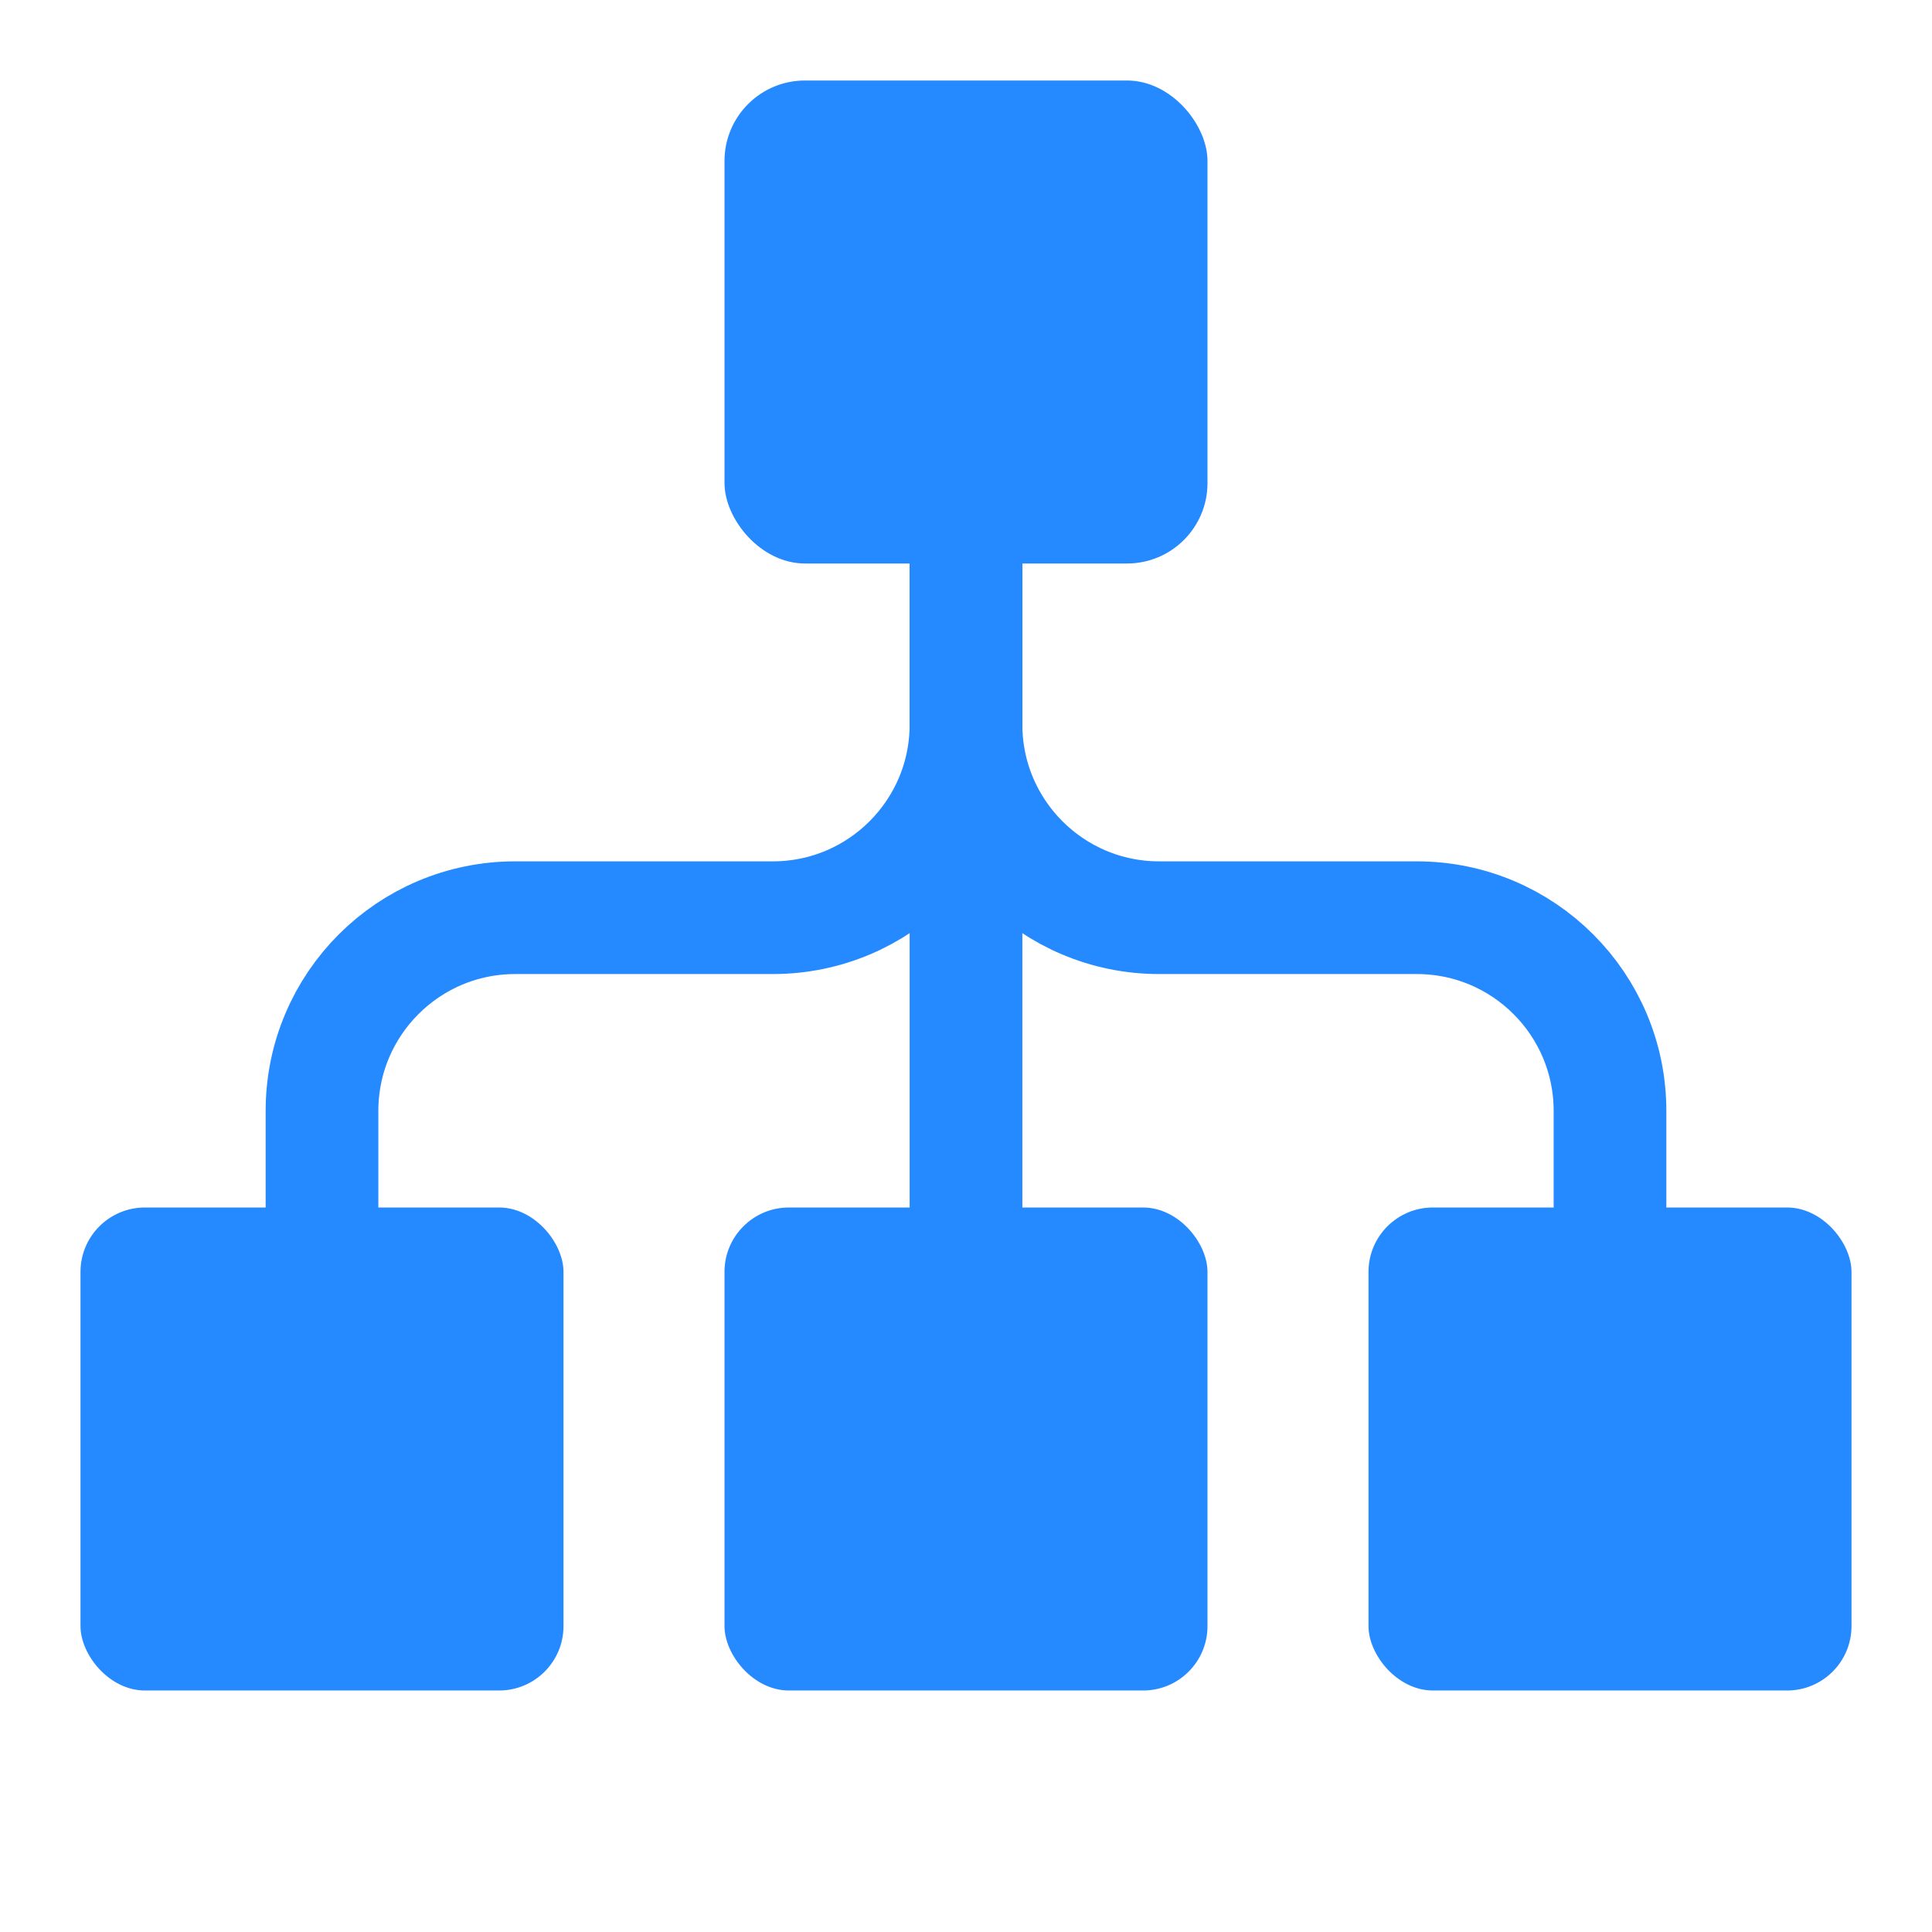 <svg width="48" height="48" viewBox="0 0 48 48" fill="none" xmlns="http://www.w3.org/2000/svg">
<rect x="2" y="30" width="12" height="12" rx="1.6" fill="#2589FF"/>
<rect x="18" y="30" width="12" height="12" rx="1.6" fill="#2589FF"/>
<rect x="34" y="30" width="12" height="12" rx="1.6" fill="#2589FF"/>
<rect x="18" y="2" width="12" height="12" rx="2" fill="#2589FF"/>
<path d="M24 12L24 34" stroke="#2589FF" stroke-width="2.8"/>
<path d="M24 12V18C24 20.651 21.851 22.8 19.2 22.8H12.8C10.149 22.8 8 24.949 8 27.6L8 34" stroke="#2589FF" stroke-width="2.8"/>
<path d="M24 12V18C24 20.651 26.149 22.8 28.8 22.8H35.2C37.851 22.8 40 24.949 40 27.6V34" stroke="#2589FF" stroke-width="2.8"/>
</svg>
